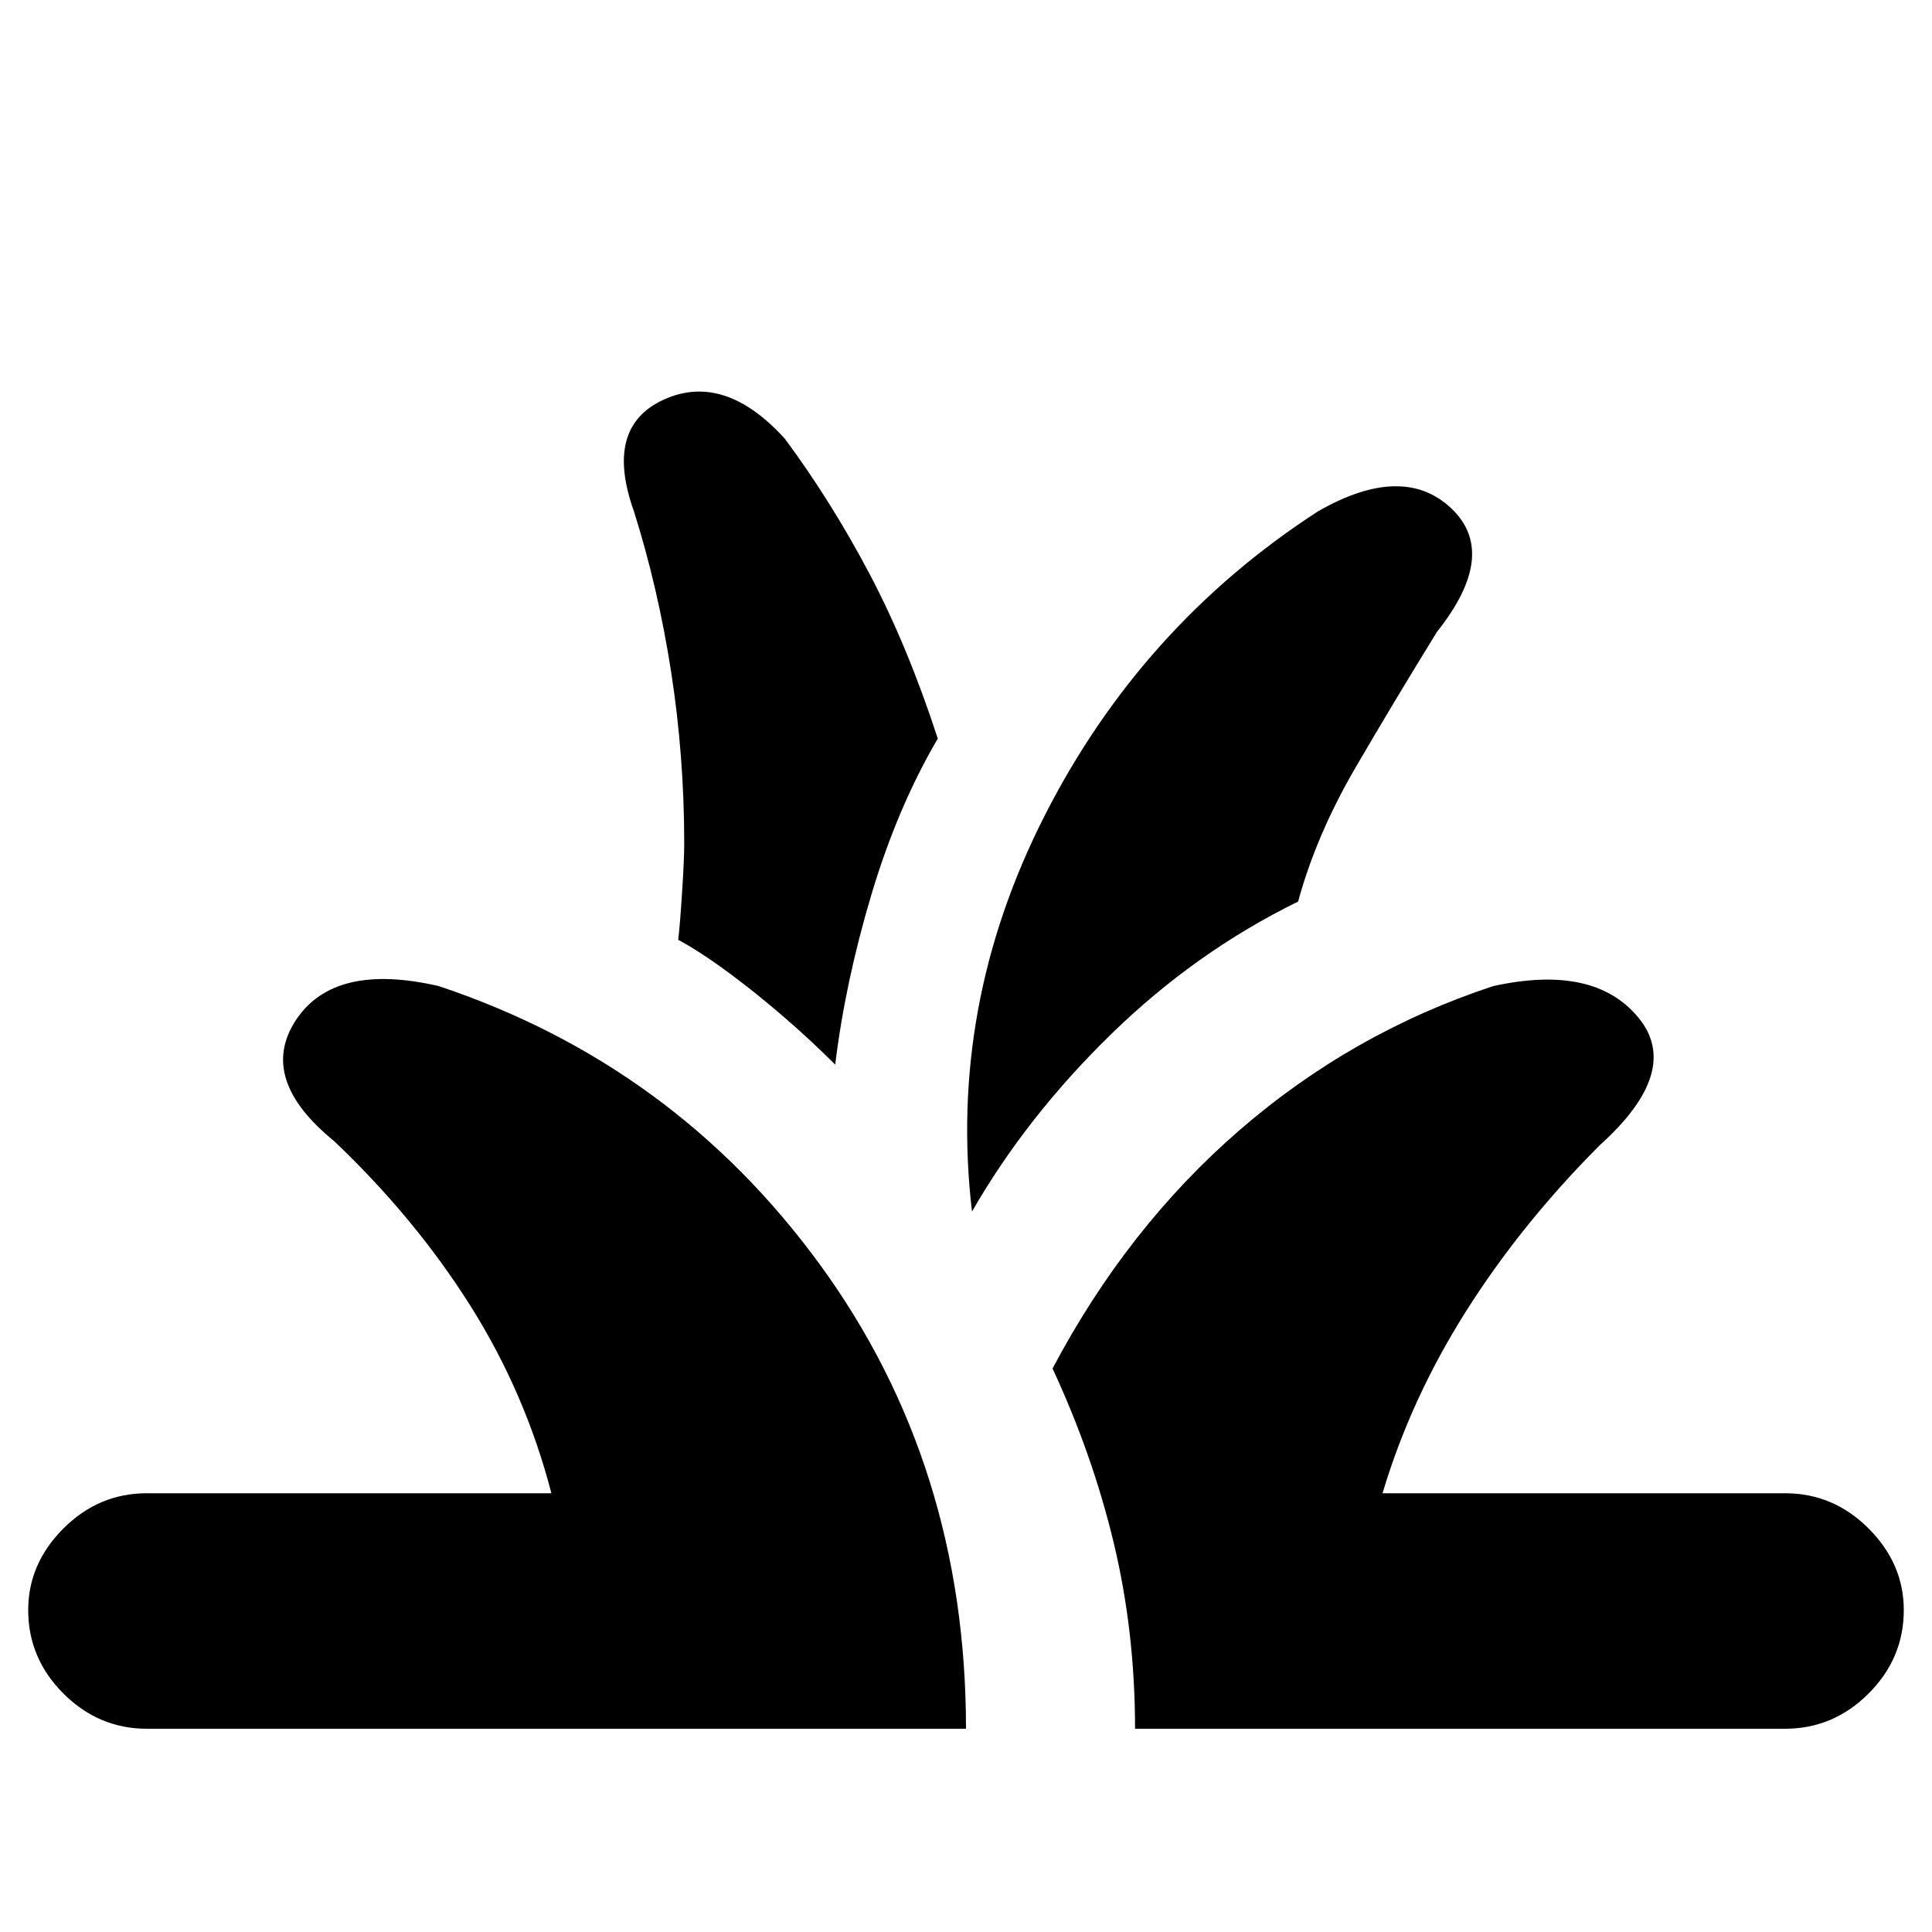 <svg xmlns="http://www.w3.org/2000/svg" height="20" width="20"><path d="M1.521 17.896Q1.021 17.896 0.656 17.531Q0.292 17.167 0.292 16.667Q0.292 16.188 0.656 15.823Q1.021 15.458 1.521 15.458H5.708Q5.438 14.417 4.865 13.51Q4.292 12.604 3.458 11.812Q2.667 11.167 3.062 10.562Q3.458 9.958 4.542 10.208Q6.979 11.021 8.49 13.094Q10 15.167 10 17.896ZM11.75 17.896Q11.75 16.896 11.531 15.979Q11.312 15.062 10.896 14.167Q11.667 12.708 12.833 11.698Q14 10.688 15.458 10.208Q16.5 9.979 16.958 10.531Q17.417 11.083 16.562 11.854Q15.75 12.667 15.177 13.573Q14.604 14.479 14.312 15.458H18.479Q18.979 15.458 19.344 15.823Q19.708 16.188 19.708 16.667Q19.708 17.167 19.344 17.531Q18.979 17.896 18.479 17.896ZM10.062 12.542Q9.812 10.417 10.812 8.448Q11.812 6.479 13.646 5.292Q14.521 4.792 15.021 5.26Q15.521 5.729 14.875 6.542Q14.438 7.25 14.031 7.948Q13.625 8.646 13.438 9.333Q12.375 9.854 11.5 10.708Q10.625 11.562 10.062 12.542ZM8.646 11.021Q8.25 10.625 7.792 10.26Q7.333 9.896 7.021 9.729Q7.042 9.542 7.062 9.219Q7.083 8.896 7.083 8.729Q7.083 7.833 6.948 6.958Q6.812 6.083 6.562 5.292Q6.25 4.417 6.875 4.135Q7.5 3.854 8.125 4.542Q8.604 5.188 9 5.938Q9.396 6.688 9.708 7.646Q9.292 8.354 9.021 9.26Q8.75 10.167 8.646 11.021Z"/></svg>